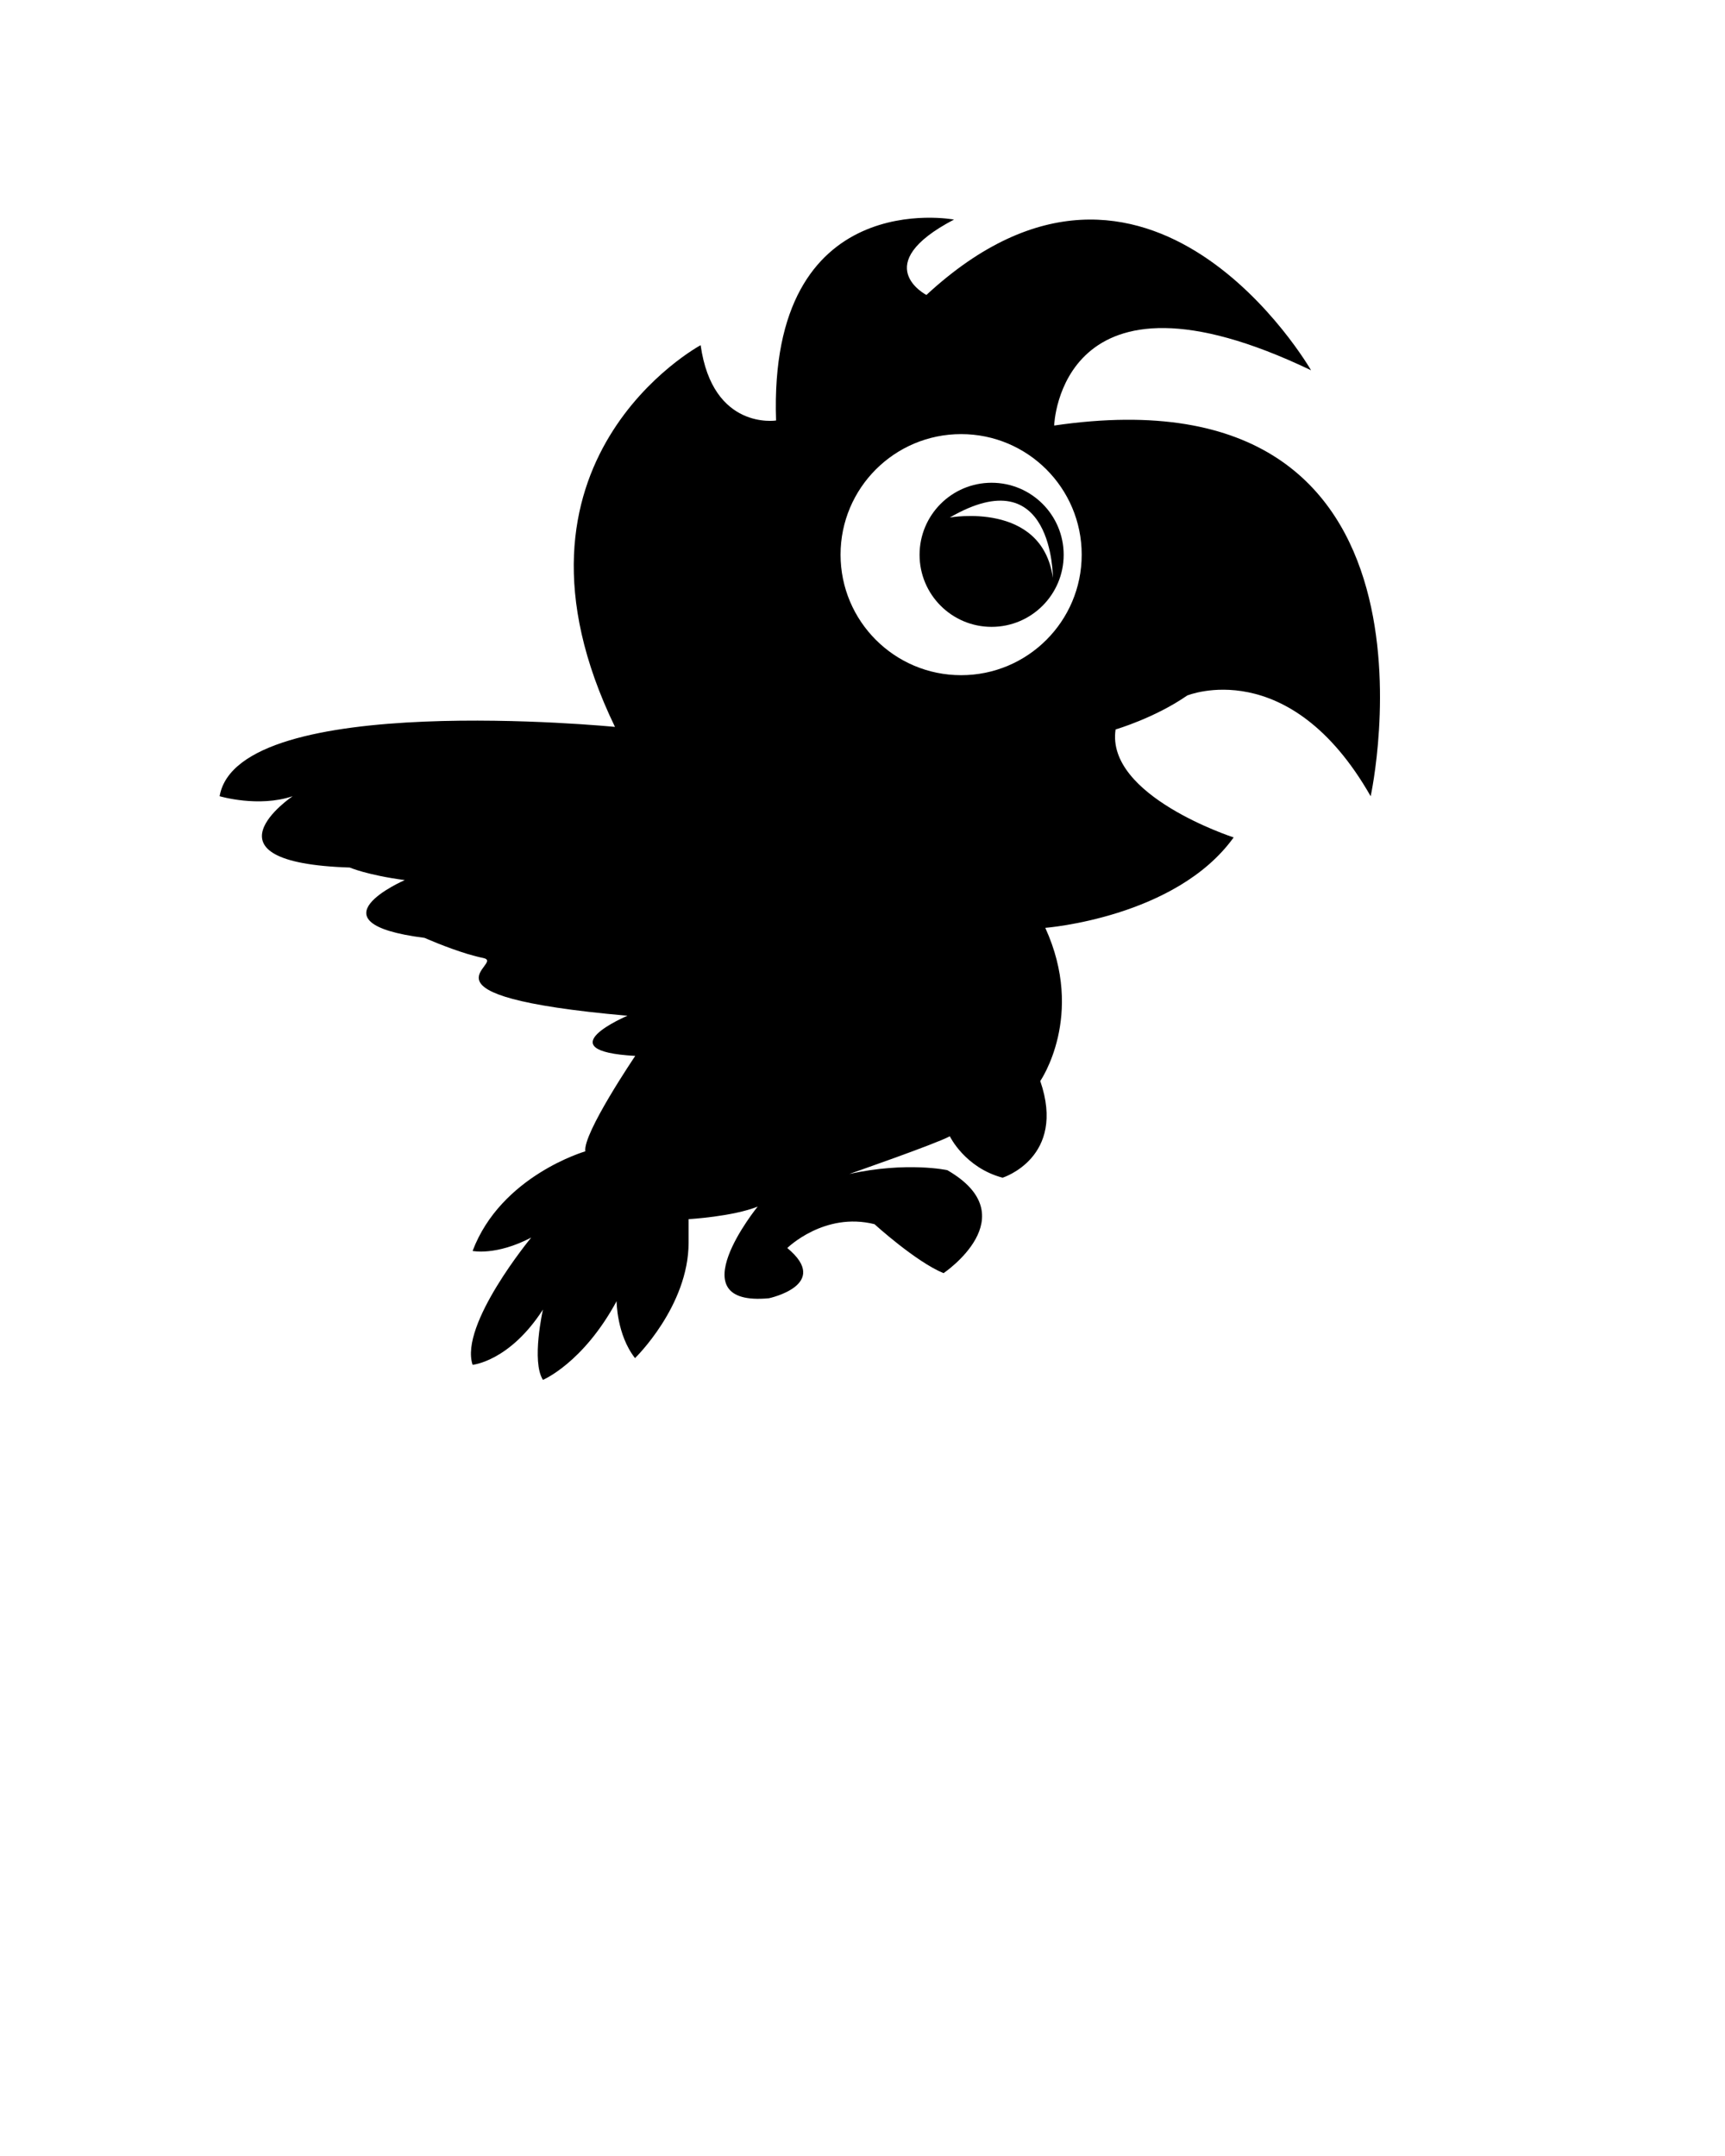 <svg xmlns="http://www.w3.org/2000/svg" xmlns:xlink="http://www.w3.org/1999/xlink" version="1.1" x="0px" y="0px" viewBox="0 0 100 125" enable-background="new 0 0 100 100" xml:space="preserve"><g><path fill="none" d="M55.061,30.005c0,0,5.342-0.971,5.975,3.495C61.035,33.5,61.072,26.511,55.061,30.005z"/><path fill="none" d="M55.717,25.168c-3.859,0-6.989,3.129-6.989,6.989c0,3.859,3.129,6.988,6.989,6.988   c3.861,0,6.99-3.129,6.99-6.988C62.707,28.297,59.578,25.168,55.717,25.168z M57.484,36.343c-2.307,0-4.176-1.871-4.176-4.178   s1.869-4.177,4.176-4.177s4.178,1.87,4.178,4.177S59.791,36.343,57.484,36.343z"/><path d="M61.111,24.672c0,0,0.309-10.192,14.893-3.204c0,0-9.387-16.307-22.299-4.367c0,0-3.403-1.752,1.6-4.371   c0,0-10.778-2.035-10.315,11.65c0,0-3.676,0.583-4.373-4.367c0,0-12.438,6.697-4.966,22.131c0,0-21.86-2.154-22.919,4.019   c0,0,2.244,0.669,4.232,0c0,0-5.704,3.844,3.312,4.135c0,0,1.005,0.437,3.19,0.728c0,0-5.717,2.477,1.146,3.35   c0,0,1.264,0.562,2.502,0.936c0.305,0.092,0.608,0.172,0.892,0.229c1.431,0.291-4.785,2.184,8.369,3.35   c0,0-4.826,2.037,0.451,2.328c0,0-3.056,4.514-2.894,5.533c0,0-4.885,1.408-6.535,5.775c0,0,1.359,0.291,3.398-0.775   c0,0-4.174,5.047-3.398,7.377c0,0,2.137-0.195,4.078-3.203c0,0-0.68,3.008,0,4.076c0,0,2.328-0.971,4.27-4.562   c0,0,0.001,1.941,1.068,3.301c0,0,3.106-3.01,3.106-6.697c0,0,0-0.777,0-1.359c0,0,2.548-0.146,4.004-0.729   c0,0-4.731,5.824,0.655,5.314c0,0,3.639-0.779,1.062-2.912c0,0,2.142-2.111,5.054-1.383c0,0,2.403,2.184,4.004,2.84   c0,0,4.877-3.277,0.219-5.971c0,0-2.33-0.51-5.679,0.219c0,0,5.023-1.746,5.824-2.184c0,0,0.873,1.82,3.059,2.402   c0,0,3.713-1.164,2.184-5.605c0,0,2.621-3.785,0.291-8.881c0,0,7.57-0.584,10.92-5.243c0,0-7.426-2.402-6.844-6.261   c0,0,2.258-0.655,4.15-1.966c0,0,5.914-2.445,10.637,5.839C79.459,46.163,84.924,21.177,61.111,24.672z M55.717,39.146   c-3.859,0-6.989-3.129-6.989-6.988c0-3.86,3.129-6.989,6.989-6.989c3.861,0,6.99,3.129,6.99,6.989   C62.707,36.017,59.578,39.146,55.717,39.146z"/><path d="M57.484,27.989c-2.307,0-4.176,1.87-4.176,4.177s1.869,4.178,4.176,4.178s4.178-1.871,4.178-4.178   S59.791,27.989,57.484,27.989z M55.061,30.005c6.012-3.494,5.975,3.495,5.975,3.495C60.402,29.035,55.061,30.005,55.061,30.005z"/></g></svg>